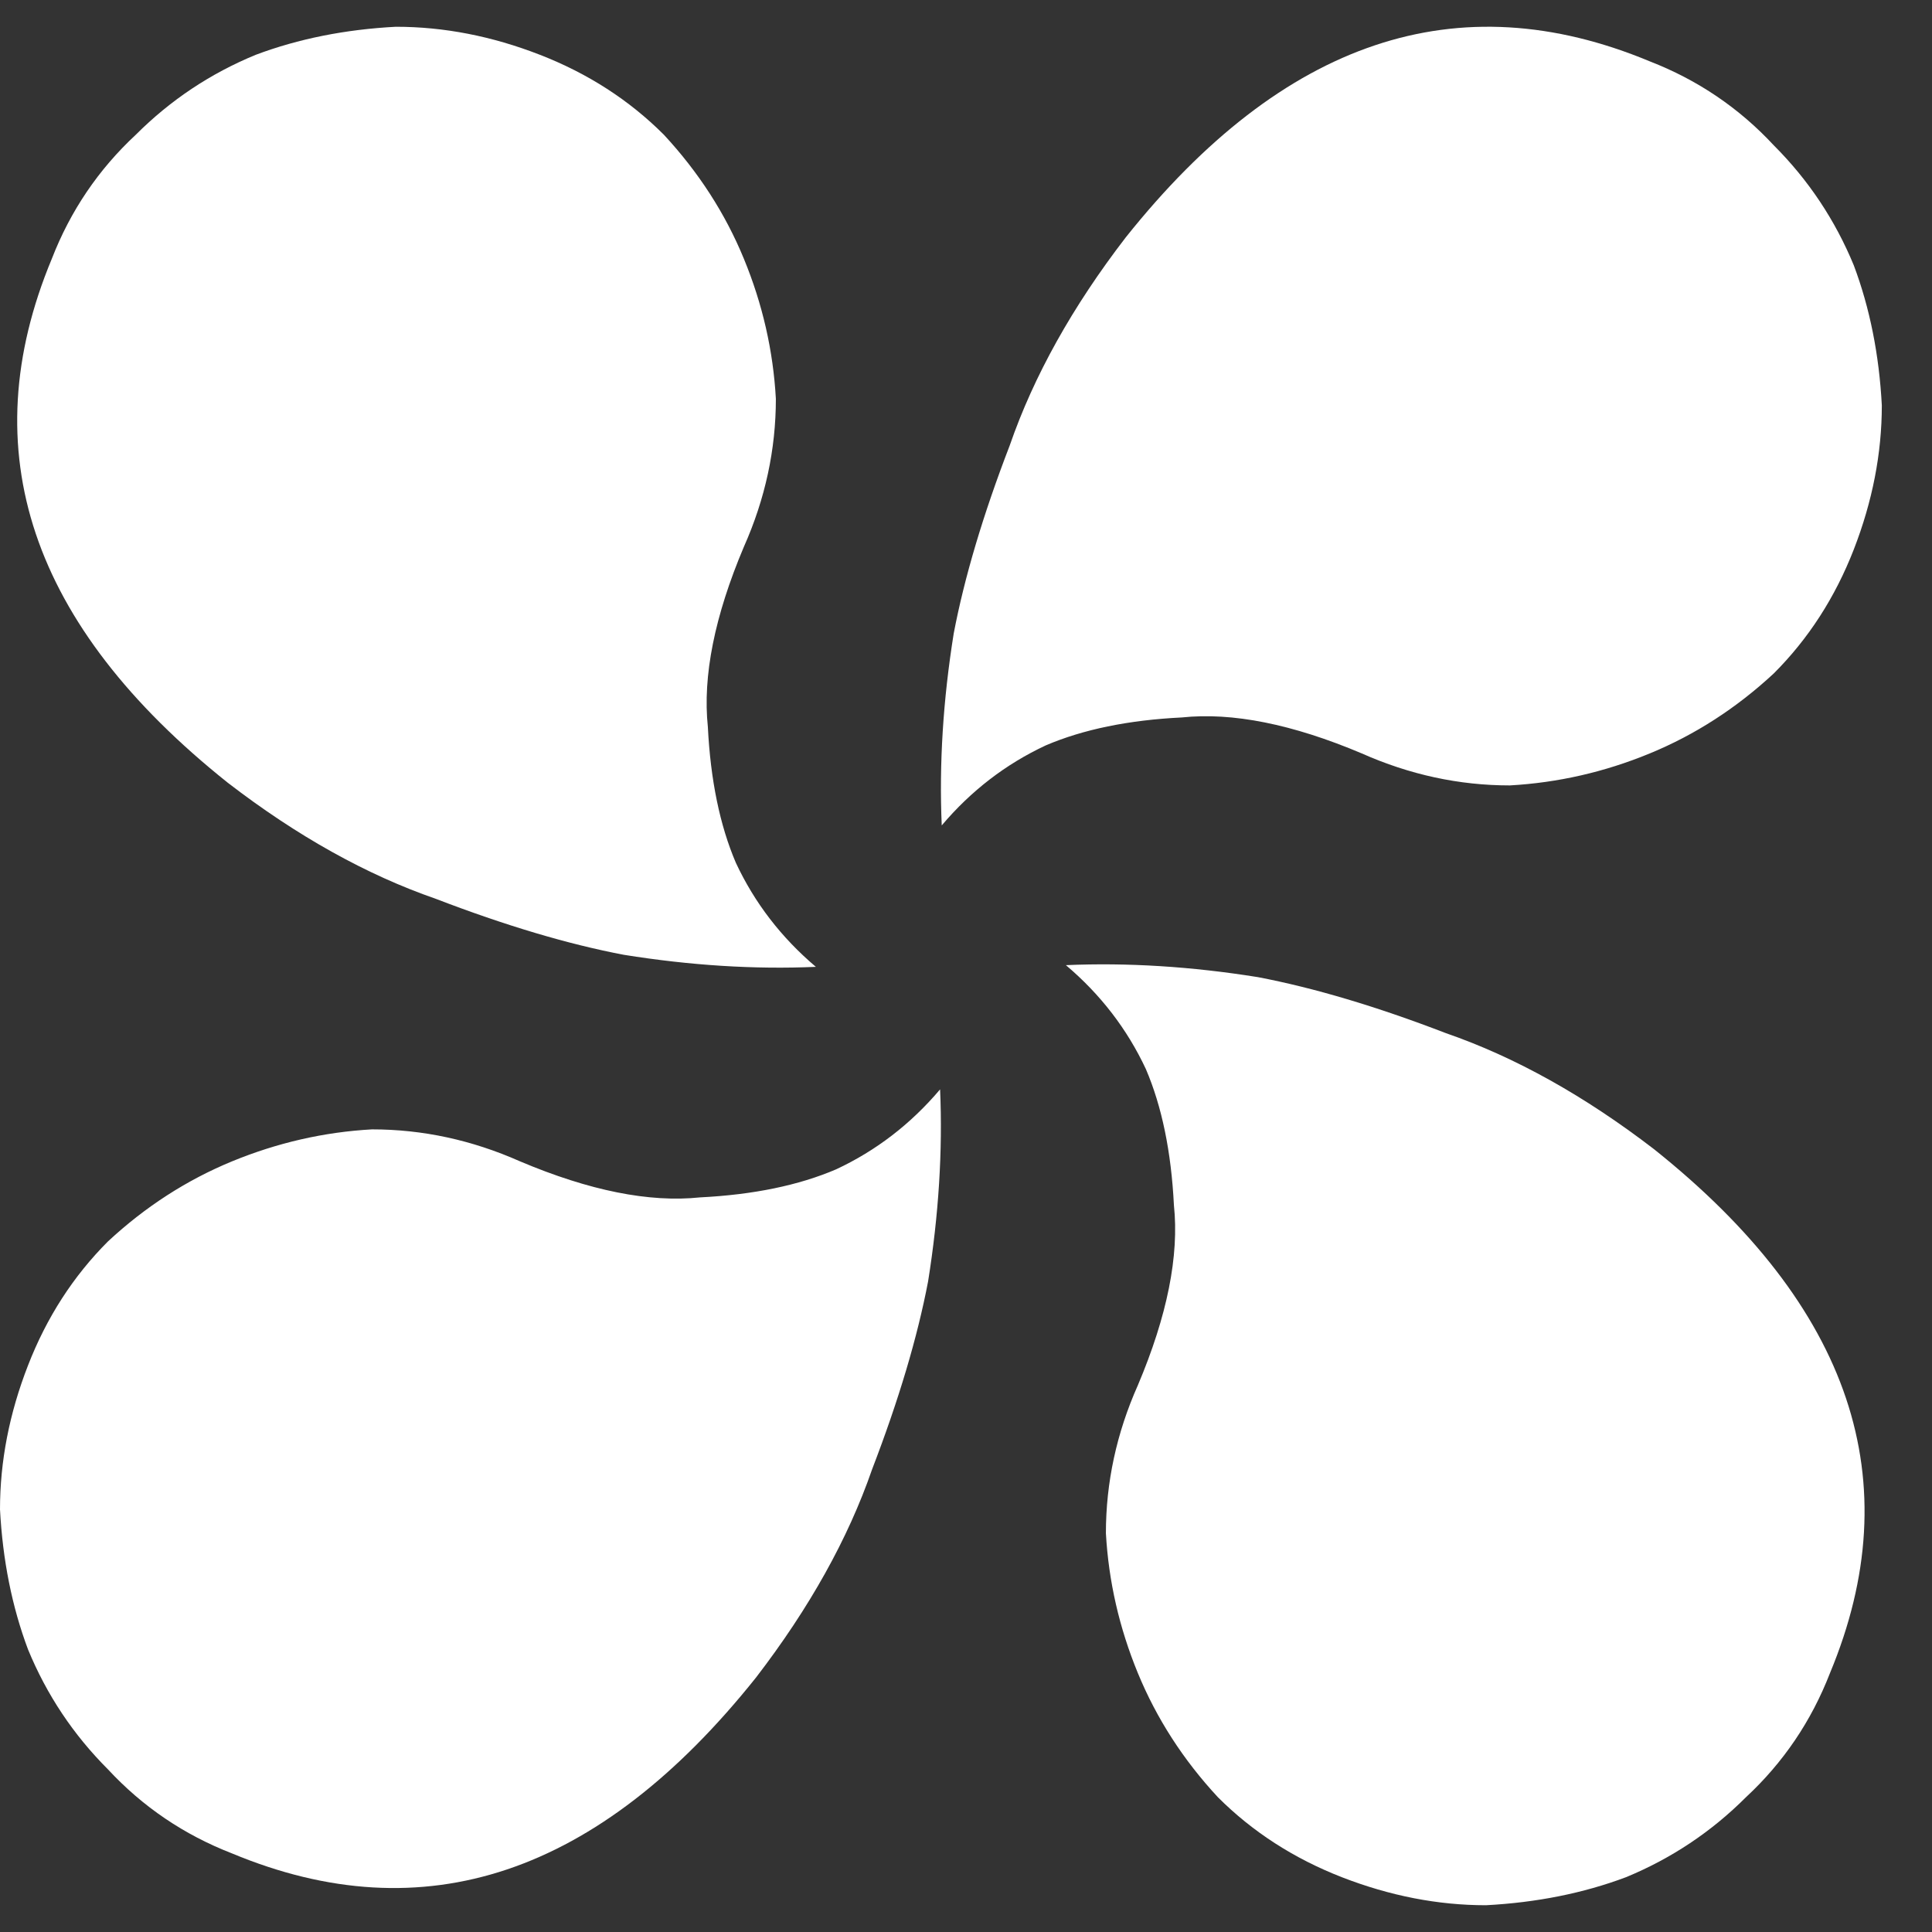 <svg width="34" height="34" viewBox="0 0 34 34" fill="none" xmlns="http://www.w3.org/2000/svg">
<rect x="0" y="0" width="34" height="34" fill="#333333" stroke="none"/>
<g clip-path="url(#clip0_1384_1584)">
<path d="M32.204 29.445C31.876 30.29 31.383 31.018 30.726 31.628C30.116 32.238 29.412 32.707 28.614 33.036C27.863 33.318 27.041 33.482 26.15 33.529C25.305 33.529 24.46 33.364 23.615 33.036C22.771 32.707 22.043 32.238 21.433 31.628C20.823 30.971 20.354 30.243 20.025 29.445C19.697 28.648 19.509 27.826 19.462 26.982C19.462 26.09 19.649 25.221 20.025 24.377C20.541 23.157 20.753 22.101 20.659 21.209C20.612 20.27 20.447 19.472 20.166 18.815C19.837 18.111 19.368 17.501 18.758 16.985C19.837 16.938 20.964 17.008 22.137 17.196C23.123 17.384 24.226 17.712 25.446 18.182C26.666 18.604 27.886 19.285 29.107 20.223C32.58 22.992 33.612 26.066 32.204 29.445Z" fill="white"/>
<path d="M0.912 4.554C1.24 3.709 1.733 2.982 2.39 2.371C3 1.761 3.704 1.292 4.502 0.964C5.253 0.682 6.075 0.518 6.966 0.471C7.811 0.471 8.656 0.635 9.501 0.964C10.345 1.292 11.073 1.761 11.683 2.371C12.293 3.029 12.763 3.756 13.091 4.554C13.42 5.352 13.607 6.173 13.654 7.018C13.654 7.91 13.467 8.778 13.091 9.623C12.575 10.843 12.364 11.899 12.457 12.791C12.504 13.729 12.669 14.527 12.95 15.184C13.279 15.888 13.748 16.498 14.358 17.015C13.279 17.062 12.152 16.991 10.979 16.803C9.994 16.616 8.891 16.287 7.67 15.818C6.45 15.395 5.23 14.715 4.01 13.776C0.536 11.007 -0.496 7.933 0.912 4.554Z" fill="white"/>
<path d="M29.034 1.08C29.878 1.408 30.606 1.901 31.216 2.558C31.826 3.168 32.295 3.872 32.624 4.67C32.906 5.421 33.07 6.243 33.117 7.134C33.117 7.979 32.952 8.824 32.624 9.669C32.295 10.514 31.826 11.241 31.216 11.851C30.559 12.461 29.831 12.931 29.034 13.259C28.236 13.588 27.414 13.775 26.57 13.822C25.678 13.822 24.809 13.634 23.965 13.259C22.744 12.743 21.688 12.532 20.797 12.626C19.858 12.672 19.06 12.837 18.403 13.118C17.699 13.447 17.089 13.916 16.573 14.526C16.526 13.447 16.596 12.32 16.784 11.147C16.972 10.162 17.3 9.059 17.77 7.838C18.192 6.618 18.872 5.398 19.811 4.178C22.58 0.704 25.654 -0.328 29.034 1.08Z" fill="white"/>
<path d="M4.083 32.617C3.238 32.289 2.511 31.796 1.901 31.139C1.291 30.529 0.821 29.825 0.493 29.027C0.211 28.276 0.047 27.455 0 26.563C-3.7e-08 25.718 0.164 24.873 0.493 24.029C0.821 23.184 1.291 22.456 1.901 21.846C2.558 21.236 3.285 20.767 4.083 20.438C4.881 20.11 5.702 19.922 6.547 19.875C7.439 19.875 8.307 20.063 9.152 20.438C10.372 20.954 11.428 21.166 12.32 21.072C13.259 21.025 14.056 20.86 14.713 20.579C15.418 20.25 16.028 19.781 16.544 19.171C16.591 20.25 16.52 21.377 16.333 22.55C16.145 23.536 15.816 24.639 15.347 25.859C14.925 27.079 14.244 28.299 13.306 29.52C10.537 32.993 7.462 34.025 4.083 32.617Z" fill="white"/>
</g>
<defs>
<clipPath id="clip0_1384_1584">
<rect width="34" height="34" fill="white"/>
</clipPath>
</defs>
</svg>

